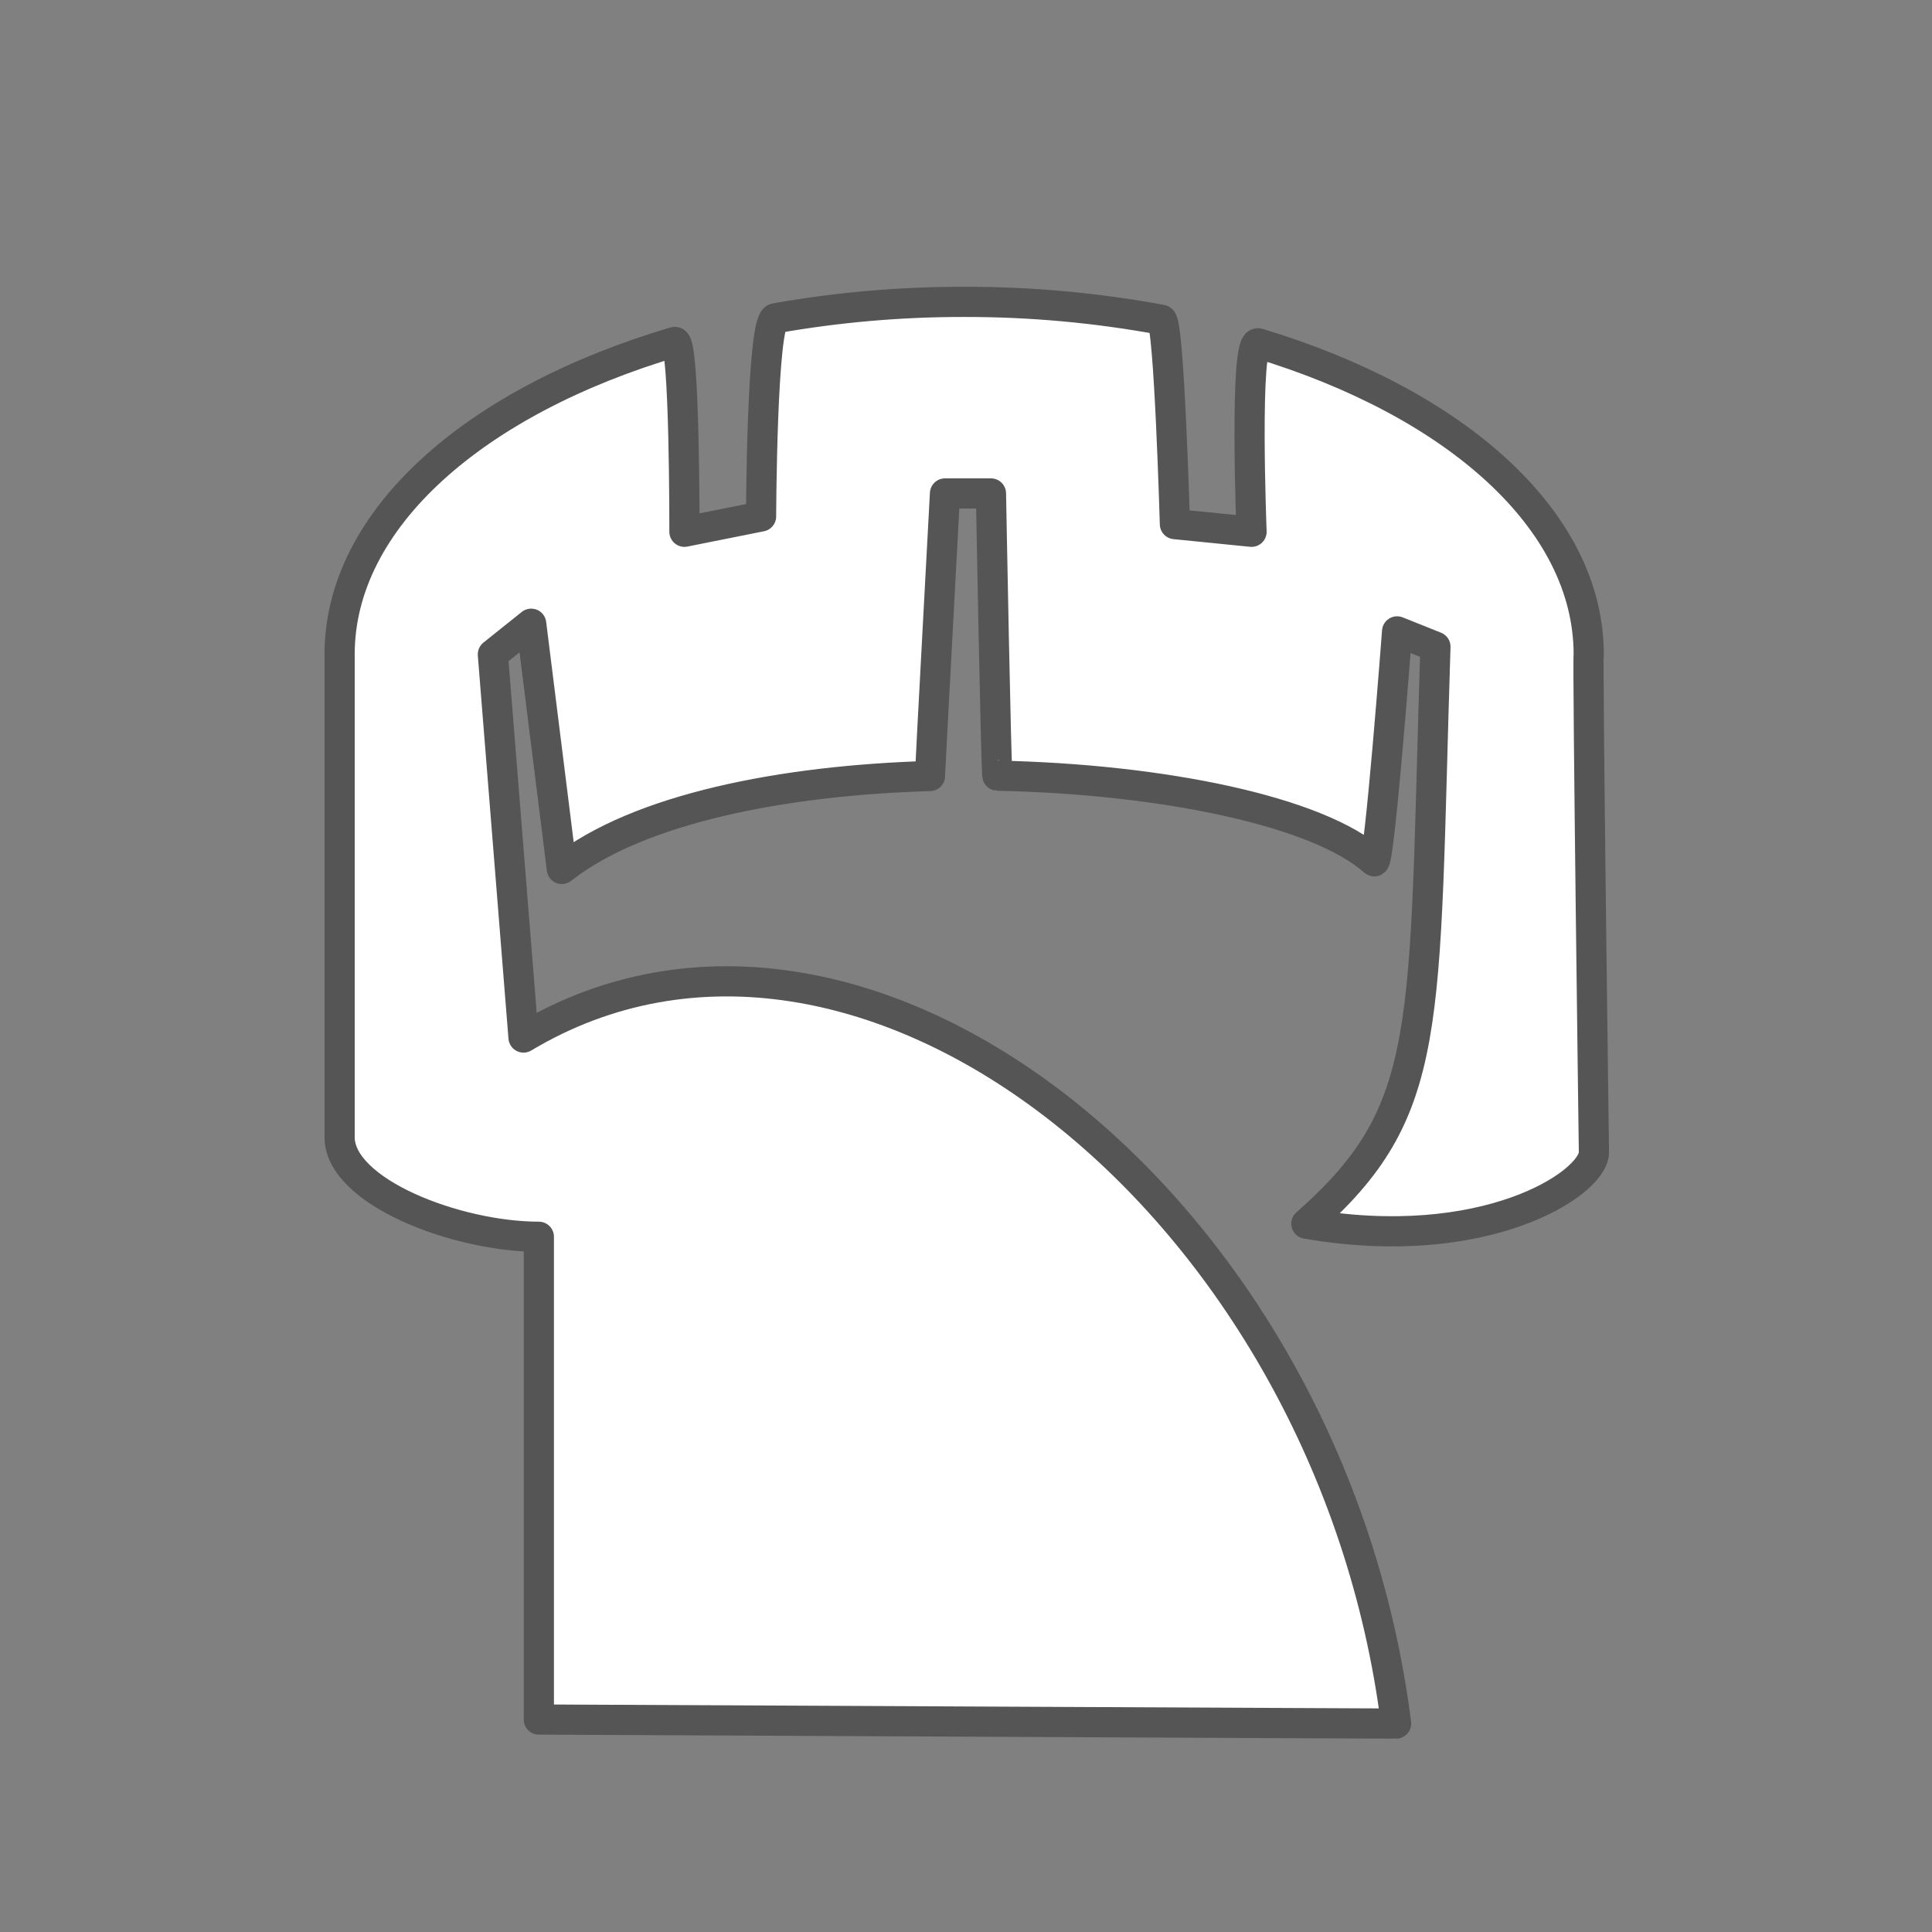 <svg width="256" height="256" viewBox="0 0 256 256" fill="none" xmlns="http://www.w3.org/2000/svg">
<rect x="0" y="0" width="256" height="256" fill="#808080" stroke="none"/>
<path fill-rule="evenodd" clip-rule="evenodd" d="M127.759 40C136.528 39.984 145.28 40.779 153.903 42.373C154.908 42.565 155.682 69.447 155.682 69.447L165.836 70.462C165.836 70.462 164.836 44.917 166.739 45.494C192.789 53.361 210.513 68.869 210.513 86.708C210.326 87.221 211.205 152.794 211.205 152.794C210.936 156.984 196.584 166.208 173.099 162.146C190.201 147.087 188.585 136.644 190.201 85.693L185.124 83.662C185.124 83.662 182.772 114.744 182.078 114.124C174.678 107.486 153.993 103.222 132.163 102.783C131.993 102.773 131.308 65.385 131.308 65.385H125.216C125.216 65.385 123.218 102.57 123.225 102.826C103.722 103.393 84.615 107.144 74.446 115.139L70.385 82.647L65.308 86.708L69.369 137.478C114.278 110.607 176.351 160.041 184.99 228.382C185.246 228.393 71.4 227.847 71.4 227.847V163.878C60.498 163.878 45 157.924 45 150.678V86.708C45 68.72 63.005 53.115 89.395 45.312C90.743 44.906 90.692 70.462 90.692 70.462L100.846 68.431C100.846 68.431 100.933 42.491 102.751 42.17C111.007 40.712 119.375 39.986 127.759 40Z" fill="white" stroke="#555555" stroke-width="4" stroke-linecap="square" stroke-linejoin="round"/>
</svg>
